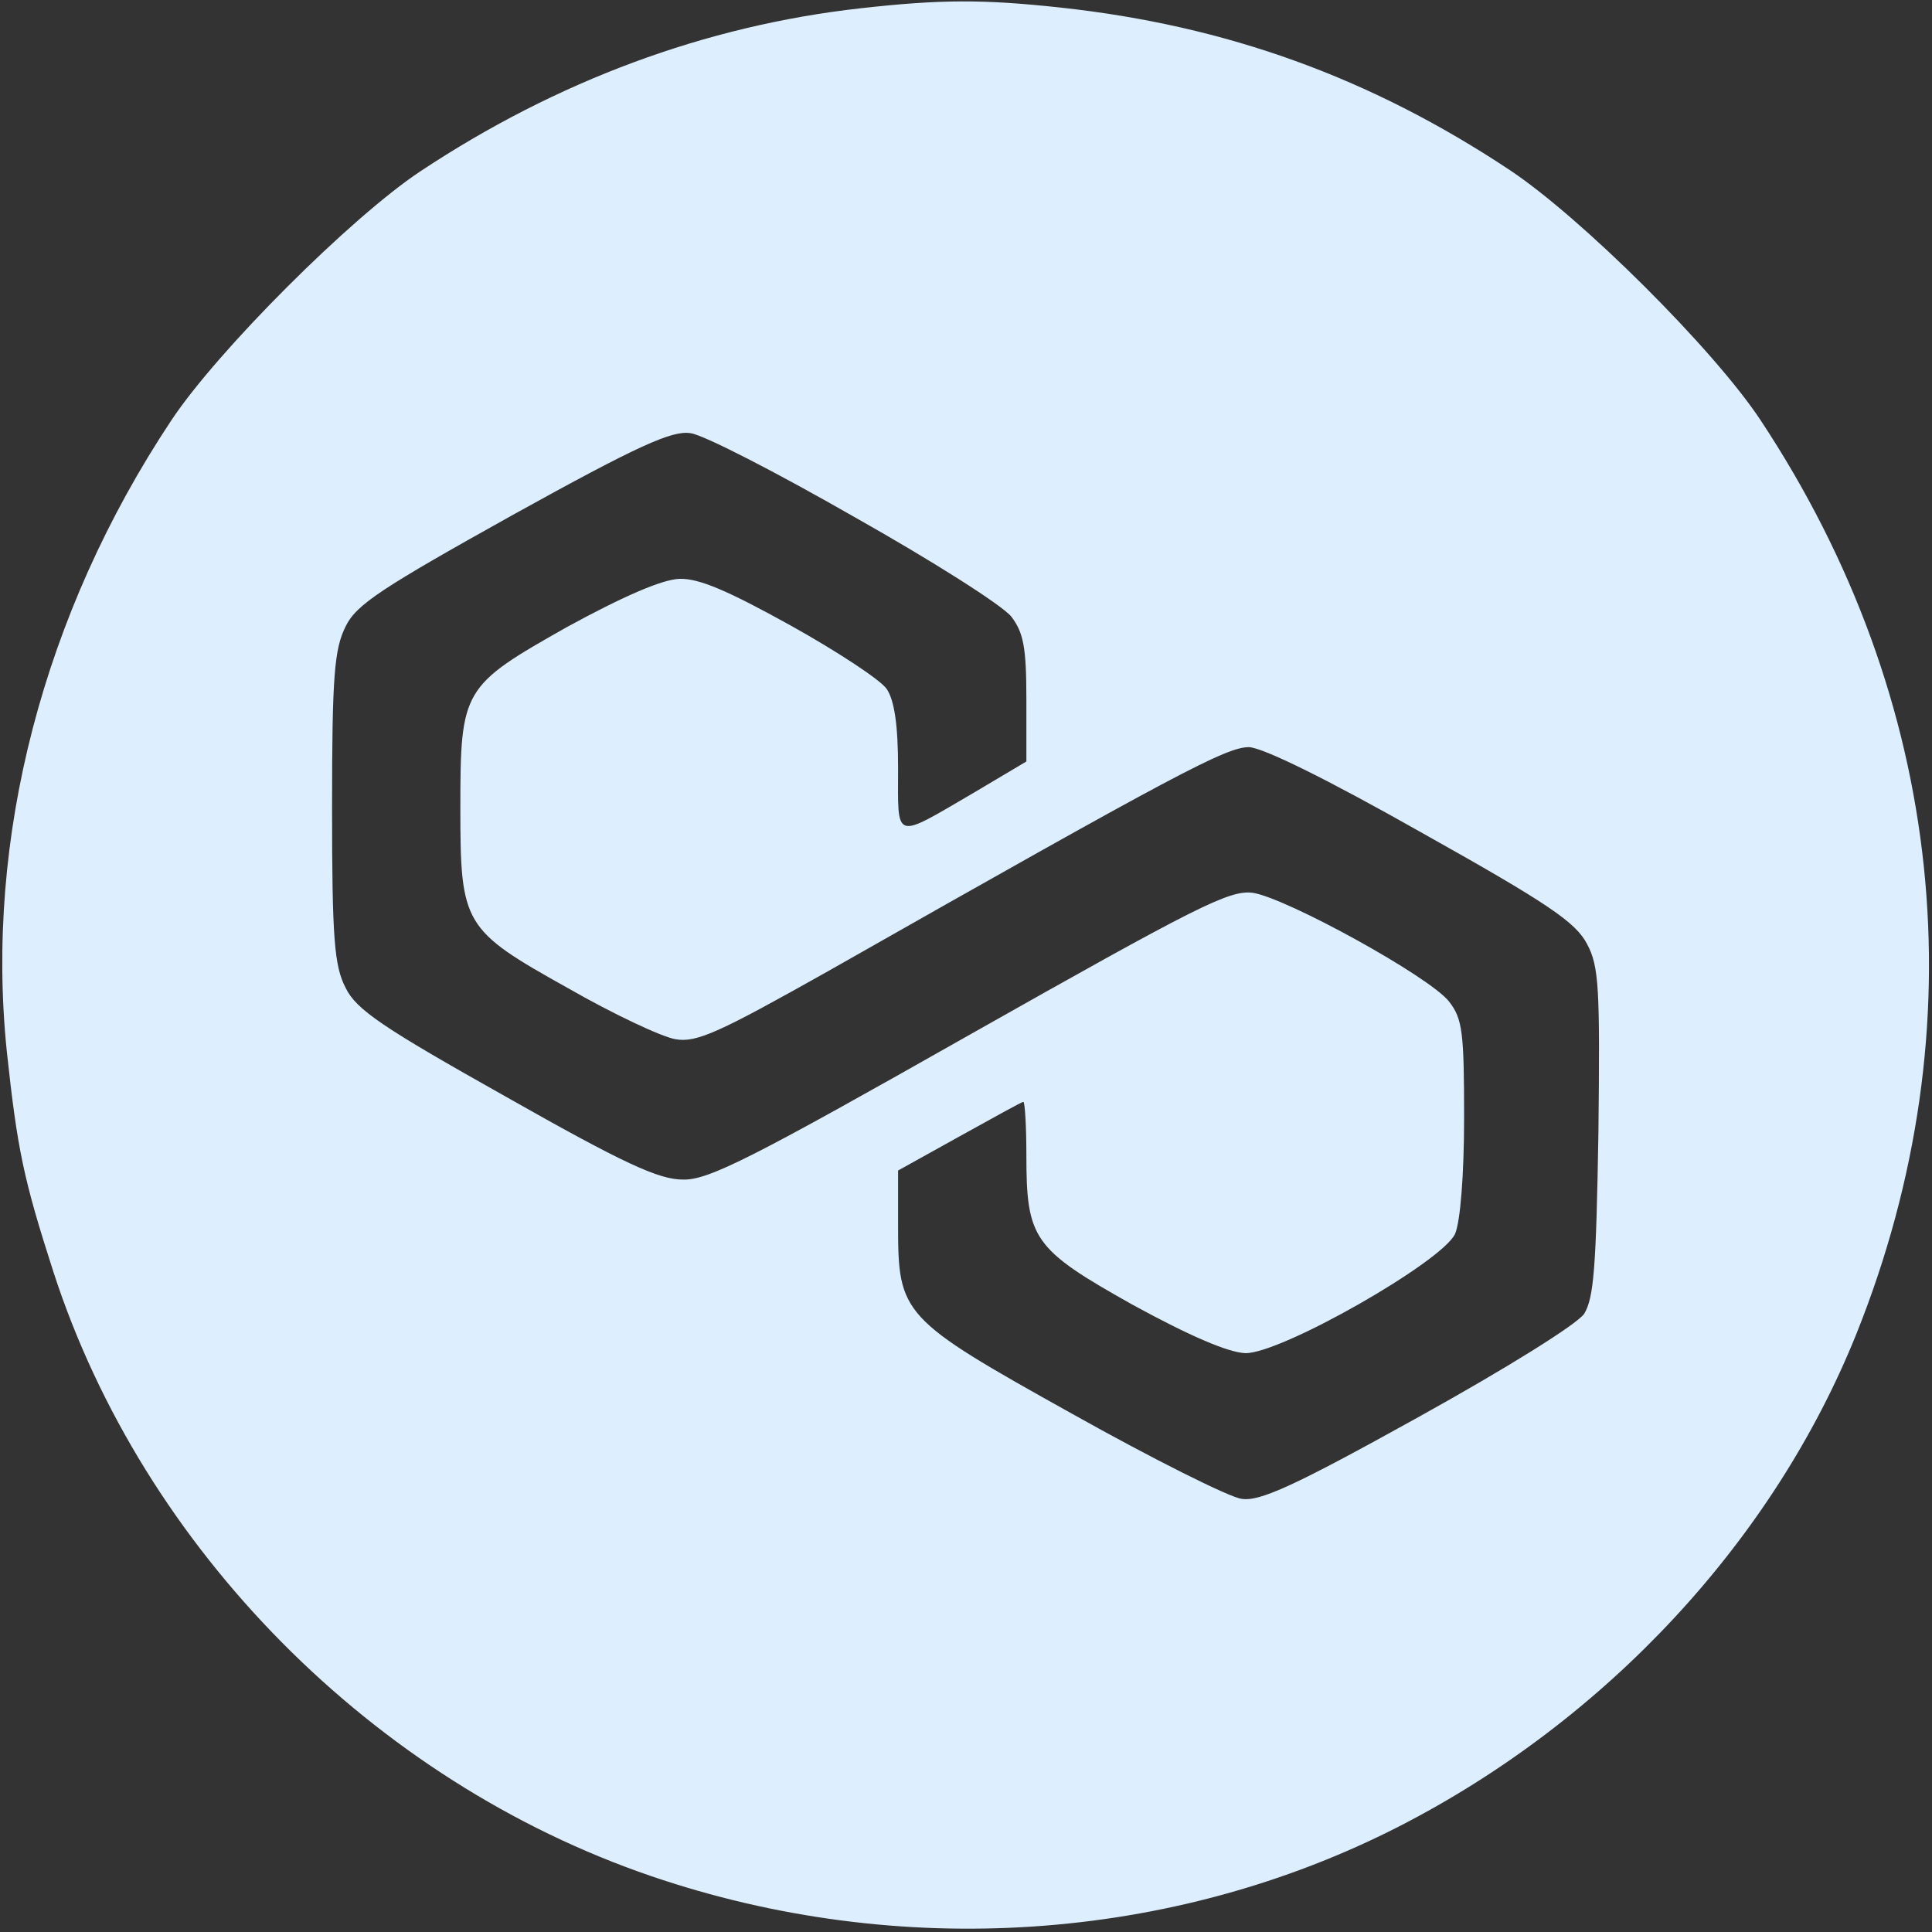 <?xml version="1.0" standalone="no"?>
<!DOCTYPE svg PUBLIC "-//W3C//DTD SVG 20010904//EN"
 "http://www.w3.org/TR/2001/REC-SVG-20010904/DTD/svg10.dtd">
<svg version="1.0" xmlns="http://www.w3.org/2000/svg"
 width="256pt" height="256pt" viewBox="0 0 256 256"
 preserveAspectRatio="xMidYMid meet">

<rect x="0" y="0" width="256" height="256" fill="#333333" stroke="none"/>

<g transform="translate(0,256) scale(0.1,-0.1)"
fill="#ddeeFF77" stroke="none">
<path d="M1140 2549 c-205 -23 -402 -96 -583 -216 -92 -61 -269 -238 -330
-330 -170 -256 -247 -554 -218 -836 14 -130 22 -169 62 -293 119 -366 423
-674 792 -800 328 -112 690 -88 991 66 275 141 496 379 606 653 163 407 117
841 -127 1210 -62 94 -238 269 -333 332 -184 122 -374 191 -595 215 -102 11
-158 11 -265 -1z m-8 -674 c103 -58 196 -117 208 -132 16 -21 20 -40 20 -109
l0 -83 -69 -41 c-108 -63 -101 -65 -101 32 0 58 -5 90 -15 105 -8 12 -66 50
-127 84 -83 46 -122 63 -148 62 -23 -1 -74 -23 -149 -64 -138 -78 -141 -82
-141 -240 0 -154 4 -161 142 -238 61 -35 125 -65 143 -68 28 -5 58 9 202 90
465 264 528 297 558 297 19 -1 101 -41 230 -114 166 -93 203 -118 218 -147 16
-30 17 -59 15 -249 -3 -179 -6 -220 -19 -241 -10 -14 -101 -71 -220 -137 -164
-91 -210 -112 -234 -108 -16 2 -118 53 -225 113 -226 126 -230 131 -230 250
l0 72 81 45 c45 25 83 46 85 46 2 0 4 -32 4 -70 0 -112 9 -125 141 -199 75
-41 126 -63 149 -64 47 -1 261 121 278 158 7 16 12 78 12 154 0 113 -2 131
-20 154 -26 33 -215 137 -260 144 -31 4 -74 -18 -375 -188 -286 -162 -346
-193 -380 -192 -32 0 -78 21 -235 110 -162 91 -198 115 -212 144 -15 29 -18
64 -18 239 0 175 3 210 18 240 14 29 48 51 222 148 166 92 211 112 235 108 17
-2 114 -52 217 -111z"/>
</g>
</svg>
